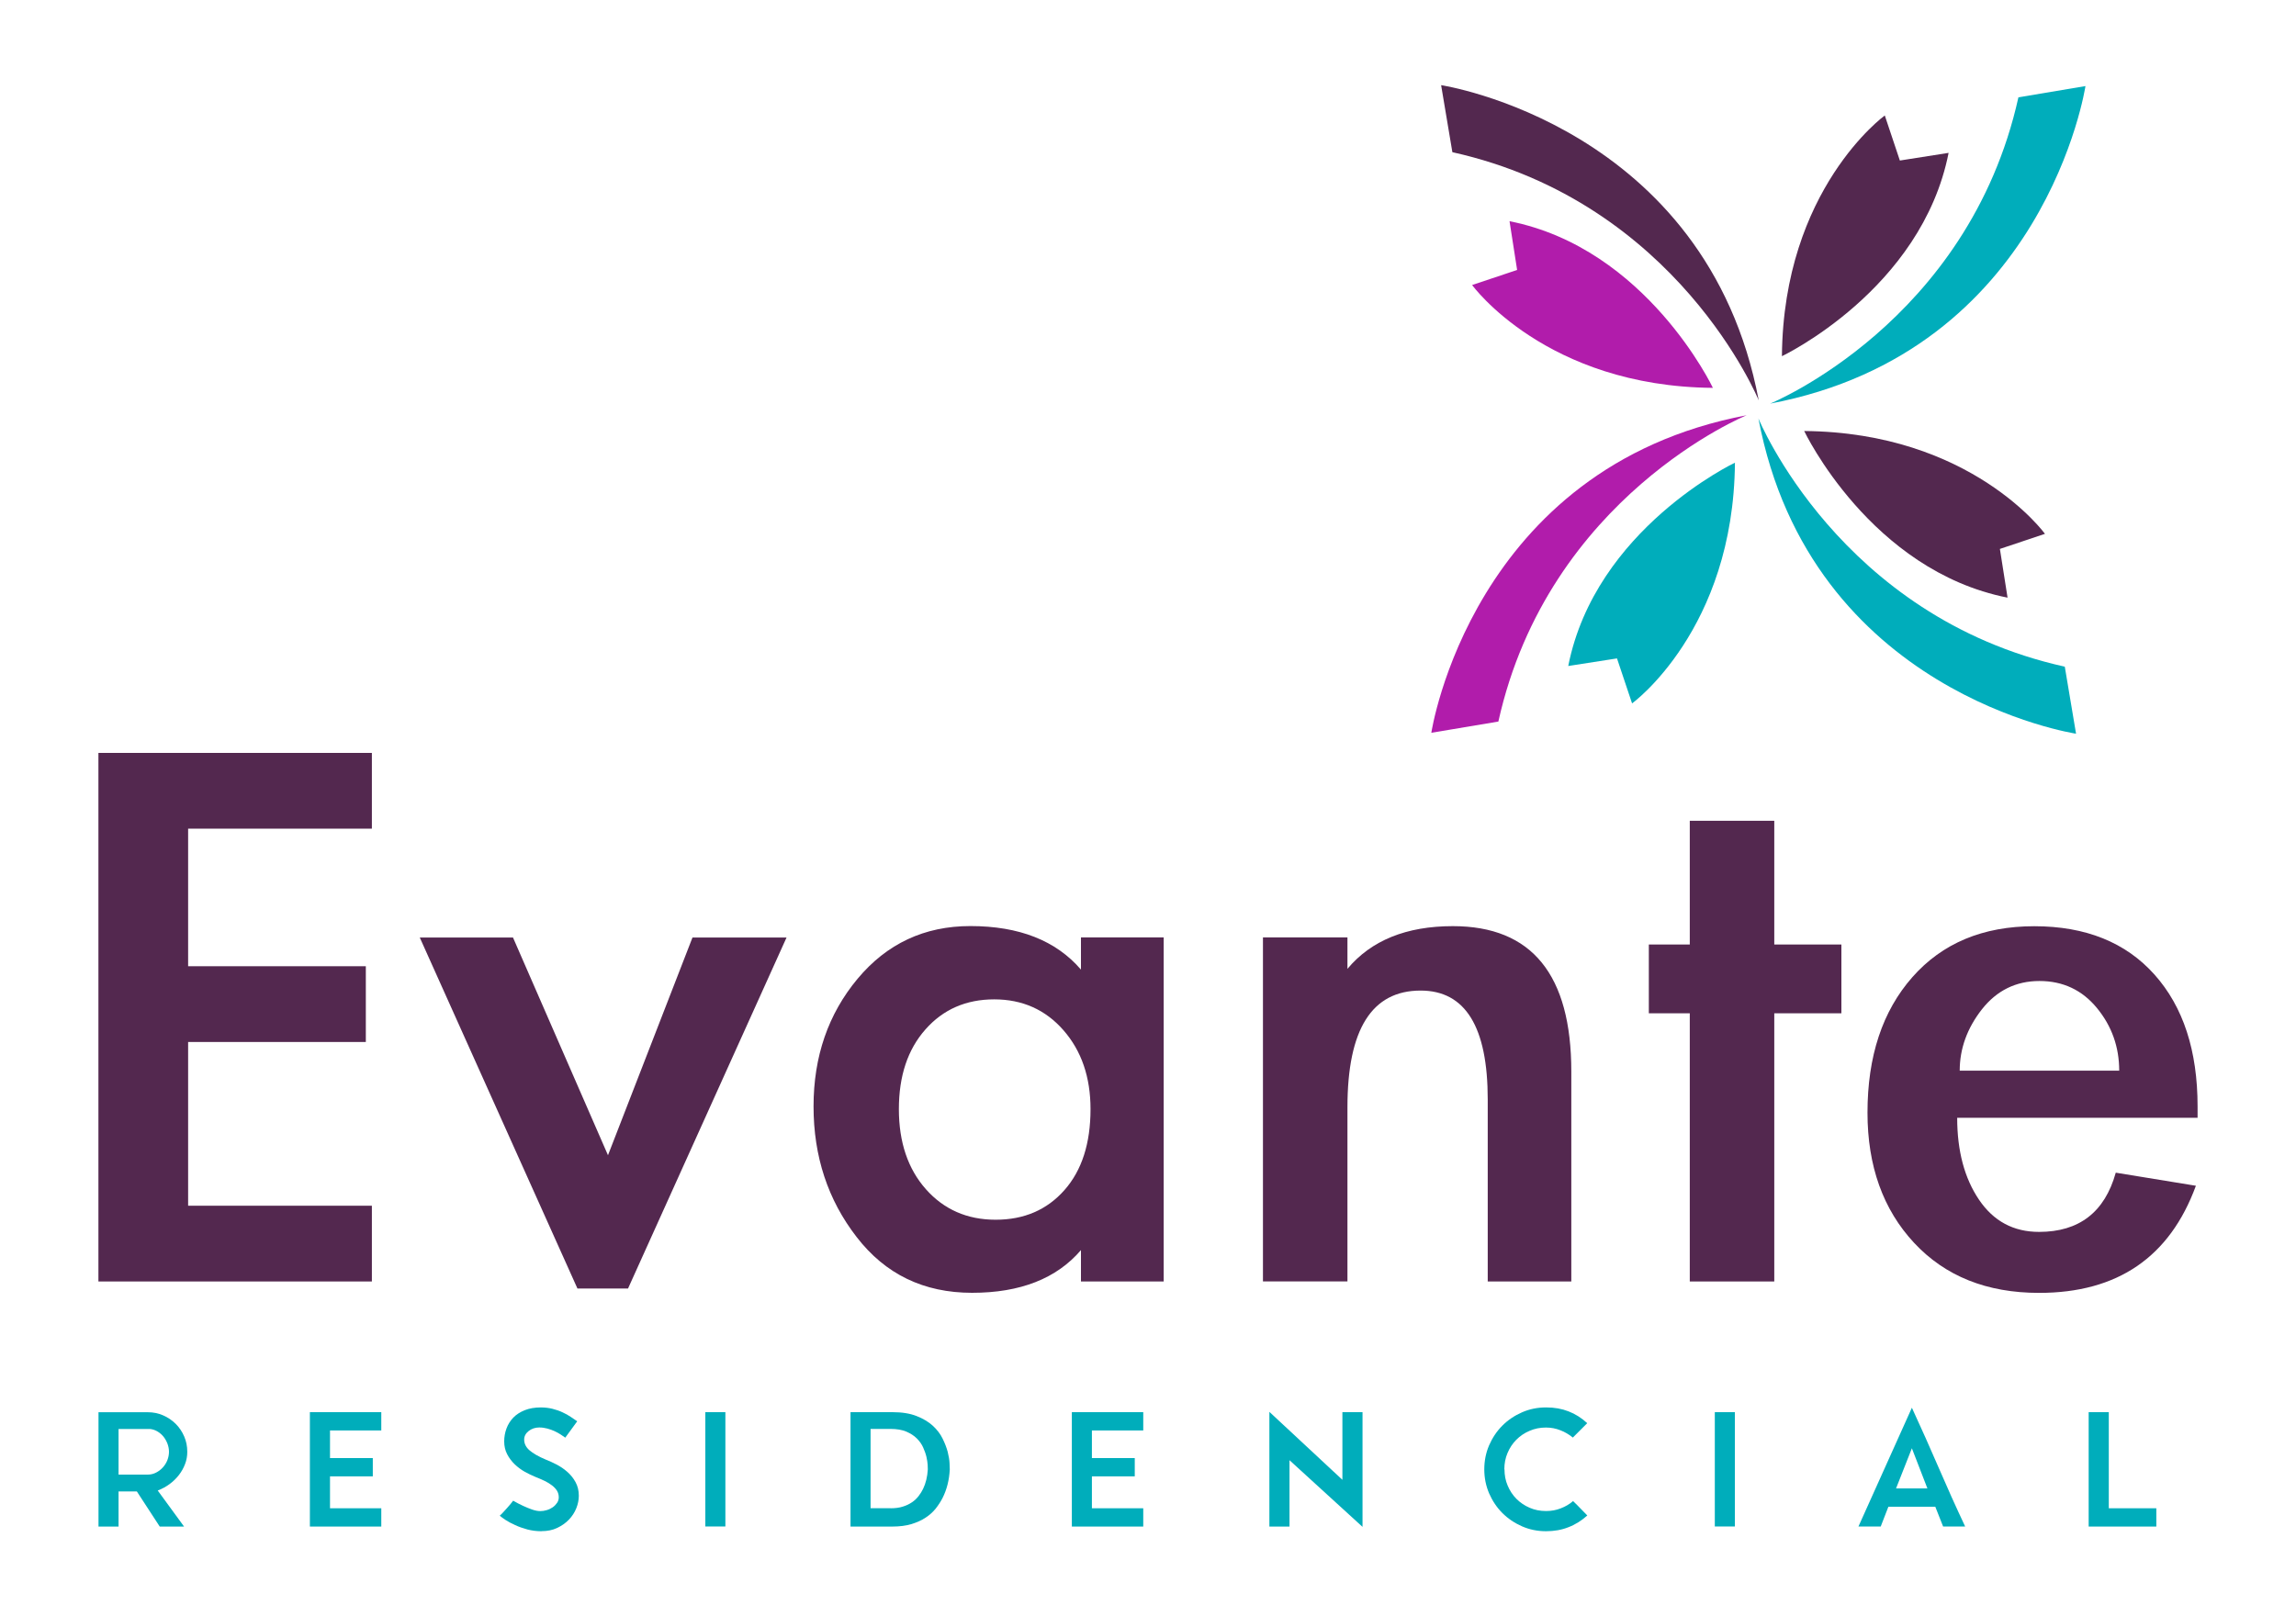 <?xml version="1.0" encoding="UTF-8"?><svg id="Capa_1" xmlns="http://www.w3.org/2000/svg" viewBox="0 0 300 211.25"><defs><style>.cls-1{fill:#53284f;}.cls-2{fill:#b11cab;}.cls-3{fill:#00adbb;}</style></defs><path class="cls-2" d="m195.79,94.3l-8.77,1.47s5.23-34.7,41.2-41.5c0,0-25.9,10.56-32.44,40.03"/><path class="cls-3" d="m204.92,87.04l6.36-.99,1.97,5.88s13.26-9.61,13.44-31.46c0,0-18.24,8.65-21.78,26.57"/><path class="cls-3" d="m263.73,12.72l8.76-1.47s-5.23,34.7-41.2,41.5c0,0,25.9-10.56,32.44-40.03"/><path class="cls-1" d="m254.6,19.98l-6.36,1-1.97-5.89s-13.26,9.61-13.44,31.46c0,0,18.24-8.65,21.78-26.58"/><path class="cls-3" d="m269.79,87.13l1.47,8.76s-34.7-5.23-41.5-41.2c0,0,10.56,25.9,40.03,32.44"/><path class="cls-1" d="m262.31,78.1l-1-6.36,5.89-1.97s-9.61-13.26-31.46-13.44c0,0,8.65,18.24,26.58,21.78"/><path class="cls-1" d="m189.77,19.89l-1.47-8.76s34.69,5.23,41.5,41.2c0,0-10.56-25.9-40.03-32.44"/><path class="cls-2" d="m197.24,28.92l.99,6.36-5.88,1.97s9.61,13.26,31.46,13.44c0,0-8.65-18.24-26.57-21.78"/><polygon class="cls-1" points="24.58 108.3 24.58 126.28 47.8 126.28 47.8 136.18 24.58 136.18 24.58 157.58 48.59 157.58 48.59 167.48 12.86 167.48 12.86 98.4 48.59 98.4 48.59 108.3 24.58 108.3"/><polygon class="cls-1" points="79.44 150.98 90.48 122.53 102.77 122.53 82.06 168.4 75.45 168.4 54.85 122.53 67.03 122.53 79.44 150.98"/><path class="cls-1" d="m152.05,167.48h-10.81v-4.1c-3.19,3.72-7.93,5.58-14.23,5.58s-11.33-2.42-15.08-7.29c-3.76-4.85-5.63-10.54-5.63-17.07s1.92-12.08,5.75-16.68c3.83-4.59,8.74-6.89,14.74-6.89,6.38,0,11.19,1.9,14.45,5.69v-4.21h10.81v44.96Zm-9.56-22.53c0-4.17-1.18-7.61-3.53-10.3-2.35-2.69-5.37-4.04-9.05-4.04s-6.68,1.31-8.99,3.93c-2.32,2.62-3.47,6.09-3.47,10.41s1.18,7.82,3.53,10.47c2.35,2.65,5.39,3.99,9.11,3.99s6.71-1.29,8.99-3.87c2.28-2.58,3.41-6.11,3.41-10.58"/><path class="cls-1" d="m176.06,126.62c3.11-3.72,7.7-5.58,13.77-5.58,10.32,0,15.48,6.34,15.48,19.01v27.43h-10.92v-23.79c0-9.48-2.92-14.23-8.77-14.23-6.38,0-9.56,5.08-9.56,15.25v22.76h-11.04v-44.96h11.04v4.09Z"/><polygon class="cls-1" points="231.83 167.48 220.79 167.48 220.79 132.43 215.44 132.43 215.44 123.44 220.79 123.44 220.79 107.27 231.83 107.27 231.83 123.44 240.6 123.44 240.6 132.43 231.83 132.43 231.83 167.48"/><path class="cls-1" d="m255.73,146.09c0,4.32.95,7.89,2.85,10.7,1.9,2.81,4.51,4.21,7.85,4.21,5.23,0,8.58-2.58,10.02-7.74l10.47,1.71c-3.42,9.33-10.24,14-20.49,14-6.83,0-12.27-2.18-16.33-6.54-4.06-4.36-6.09-10.04-6.09-17.02,0-7.36,1.95-13.26,5.86-17.7,3.91-4.44,9.22-6.66,15.93-6.66s11.95,2.11,15.71,6.32c3.76,4.21,5.63,9.95,5.63,17.24v1.48h-31.41Zm21.17-6.15c0-3.11-.97-5.84-2.91-8.2-1.93-2.35-4.44-3.53-7.51-3.53s-5.58,1.24-7.52,3.7c-1.93,2.47-2.9,5.14-2.9,8.02h20.83Z"/><path class="cls-3" d="m17.88,194.92h-2.39v4.59h-2.62v-14.94h6.44c.71,0,1.38.13,2.01.41.62.27,1.17.64,1.64,1.11.47.47.84,1.02,1.11,1.65.27.62.4,1.29.4,2,0,.55-.09,1.09-.29,1.6-.19.51-.46.99-.8,1.43-.34.44-.75.84-1.21,1.18-.47.35-.99.63-1.56.85l3.44,4.71h-3.18l-2.99-4.59Zm-2.39-2.2h3.82c.39,0,.75-.09,1.08-.26.33-.17.63-.39.88-.67.26-.28.46-.6.6-.96.14-.36.21-.73.21-1.1,0-.34-.07-.69-.19-1.03-.13-.34-.3-.65-.52-.93-.22-.27-.48-.5-.78-.68-.3-.18-.62-.29-.96-.33h-4.14v5.95Z"/><polygon class="cls-3" points="43.12 197.12 49.82 197.12 49.82 199.51 40.49 199.51 40.49 184.56 49.82 184.56 49.82 186.95 43.12 186.95 43.12 190.56 48.71 190.56 48.71 192.95 43.12 192.95 43.12 197.12"/><path class="cls-3" d="m70.74,200.12c-.64,0-1.25-.08-1.83-.23-.59-.16-1.12-.35-1.6-.57-.48-.22-.9-.44-1.25-.67-.35-.23-.6-.42-.76-.56.16-.14.32-.3.48-.48.17-.18.33-.36.49-.54.16-.19.31-.36.45-.52.14-.16.25-.3.33-.42.44.26.88.48,1.31.68.37.17.75.33,1.15.47s.76.21,1.09.21c.27,0,.55-.04.84-.13.29-.08.55-.21.78-.37s.42-.36.57-.58c.15-.22.22-.46.22-.73,0-.32-.08-.59-.23-.85-.16-.25-.37-.48-.64-.69-.27-.21-.59-.41-.96-.59-.37-.18-.77-.35-1.2-.52-.46-.19-.93-.41-1.41-.68-.48-.27-.92-.6-1.32-.98-.39-.38-.73-.82-.98-1.31-.26-.49-.39-1.05-.39-1.68,0-.59.1-1.15.3-1.69.2-.54.5-1.01.89-1.42.4-.41.9-.73,1.5-.97.6-.24,1.3-.36,2.09-.36.54,0,1.05.06,1.53.18.47.12.92.27,1.31.46.4.18.76.38,1.08.6.32.21.6.4.84.57l-1.56,2.14c-.16-.12-.36-.25-.6-.41-.24-.16-.51-.3-.8-.44-.29-.13-.61-.25-.95-.34-.34-.09-.69-.14-1.05-.14-.53,0-.99.16-1.38.46-.39.31-.59.68-.59,1.12,0,.53.23,1,.69,1.4.46.4,1.18.82,2.16,1.23.41.16.86.36,1.36.62.5.26.97.57,1.4.95.44.38.8.82,1.09,1.34s.44,1.12.44,1.8c0,.54-.11,1.09-.33,1.64-.22.55-.54,1.04-.96,1.48-.42.44-.93.8-1.54,1.09-.61.29-1.29.42-2.06.42"/><rect class="cls-3" x="92.16" y="184.56" width="2.62" height="14.94"/><path class="cls-3" d="m116.61,184.56c1.25,0,2.3.17,3.16.51.85.33,1.56.76,2.12,1.27.55.51.98,1.07,1.27,1.67.3.61.52,1.18.67,1.74.14.56.22,1.05.24,1.47.02.42.03.69.03.82-.07,1.39-.39,2.64-.94,3.73-.24.47-.54.93-.89,1.38-.36.45-.8.85-1.32,1.19-.52.35-1.15.63-1.86.85-.71.21-1.54.32-2.47.32h-5.49v-14.95h5.49Zm-.24,12.56c.62,0,1.15-.07,1.6-.22.46-.14.85-.33,1.2-.57.34-.23.62-.5.86-.81.23-.3.43-.62.58-.93.36-.74.56-1.59.62-2.55,0-.1,0-.29-.02-.6-.02-.3-.07-.64-.16-1.04-.09-.39-.24-.8-.43-1.23s-.47-.82-.83-1.18c-.36-.36-.82-.65-1.37-.89-.55-.23-1.24-.35-2.05-.35h-2.62v10.36h2.62Z"/><polygon class="cls-3" points="142.67 197.12 149.38 197.12 149.38 199.51 140.05 199.51 140.05 184.56 149.38 184.56 149.38 186.95 142.67 186.95 142.67 190.56 148.27 190.56 148.27 192.95 142.67 192.95 142.67 197.12"/><polygon class="cls-3" points="178.03 199.55 168.49 190.84 168.49 199.51 165.86 199.51 165.86 184.52 175.4 193.4 175.4 184.56 178.03 184.56 178.03 199.55"/><path class="cls-3" d="m196.58,192.04c0,.75.13,1.46.42,2.13.28.66.66,1.24,1.15,1.73.49.49,1.07.88,1.73,1.16.66.29,1.37.42,2.14.42.67,0,1.31-.11,1.91-.35.61-.23,1.15-.55,1.61-.95.37.36.69.67.96.96.27.28.57.59.9.92-.73.66-1.54,1.18-2.45,1.53-.9.36-1.88.53-2.94.53-1.11,0-2.16-.21-3.14-.64-.98-.43-1.84-1.01-2.57-1.74-.73-.73-1.3-1.59-1.73-2.57-.42-.98-.63-2.03-.63-3.14s.21-2.16.63-3.14c.43-.98,1-1.84,1.73-2.57.73-.73,1.59-1.31,2.57-1.74.98-.43,2.03-.64,3.14-.64s2.05.17,2.95.52c.9.35,1.7.86,2.43,1.54l-1.88,1.88c-.49-.4-1.02-.72-1.62-.95-.59-.24-1.22-.36-1.89-.36-.77,0-1.48.14-2.14.43-.67.28-1.24.67-1.73,1.16-.49.49-.87,1.07-1.15,1.73-.28.66-.42,1.37-.42,2.13"/><rect class="cls-3" x="224.06" y="184.56" width="2.62" height="14.94"/><path class="cls-3" d="m249.81,183.98c1.21,2.62,2.37,5.22,3.48,7.79,1.11,2.58,2.27,5.16,3.48,7.73h-2.88l-1.02-2.58h-6.13l-1,2.58h-2.91l6.98-15.52Zm-2.07,10.55h4.1l-2.03-5.25-2.07,5.25Z"/><polygon class="cls-3" points="272.91 199.51 272.91 184.56 275.54 184.56 275.54 197.12 281.75 197.12 281.75 199.51 272.91 199.51"/></svg>